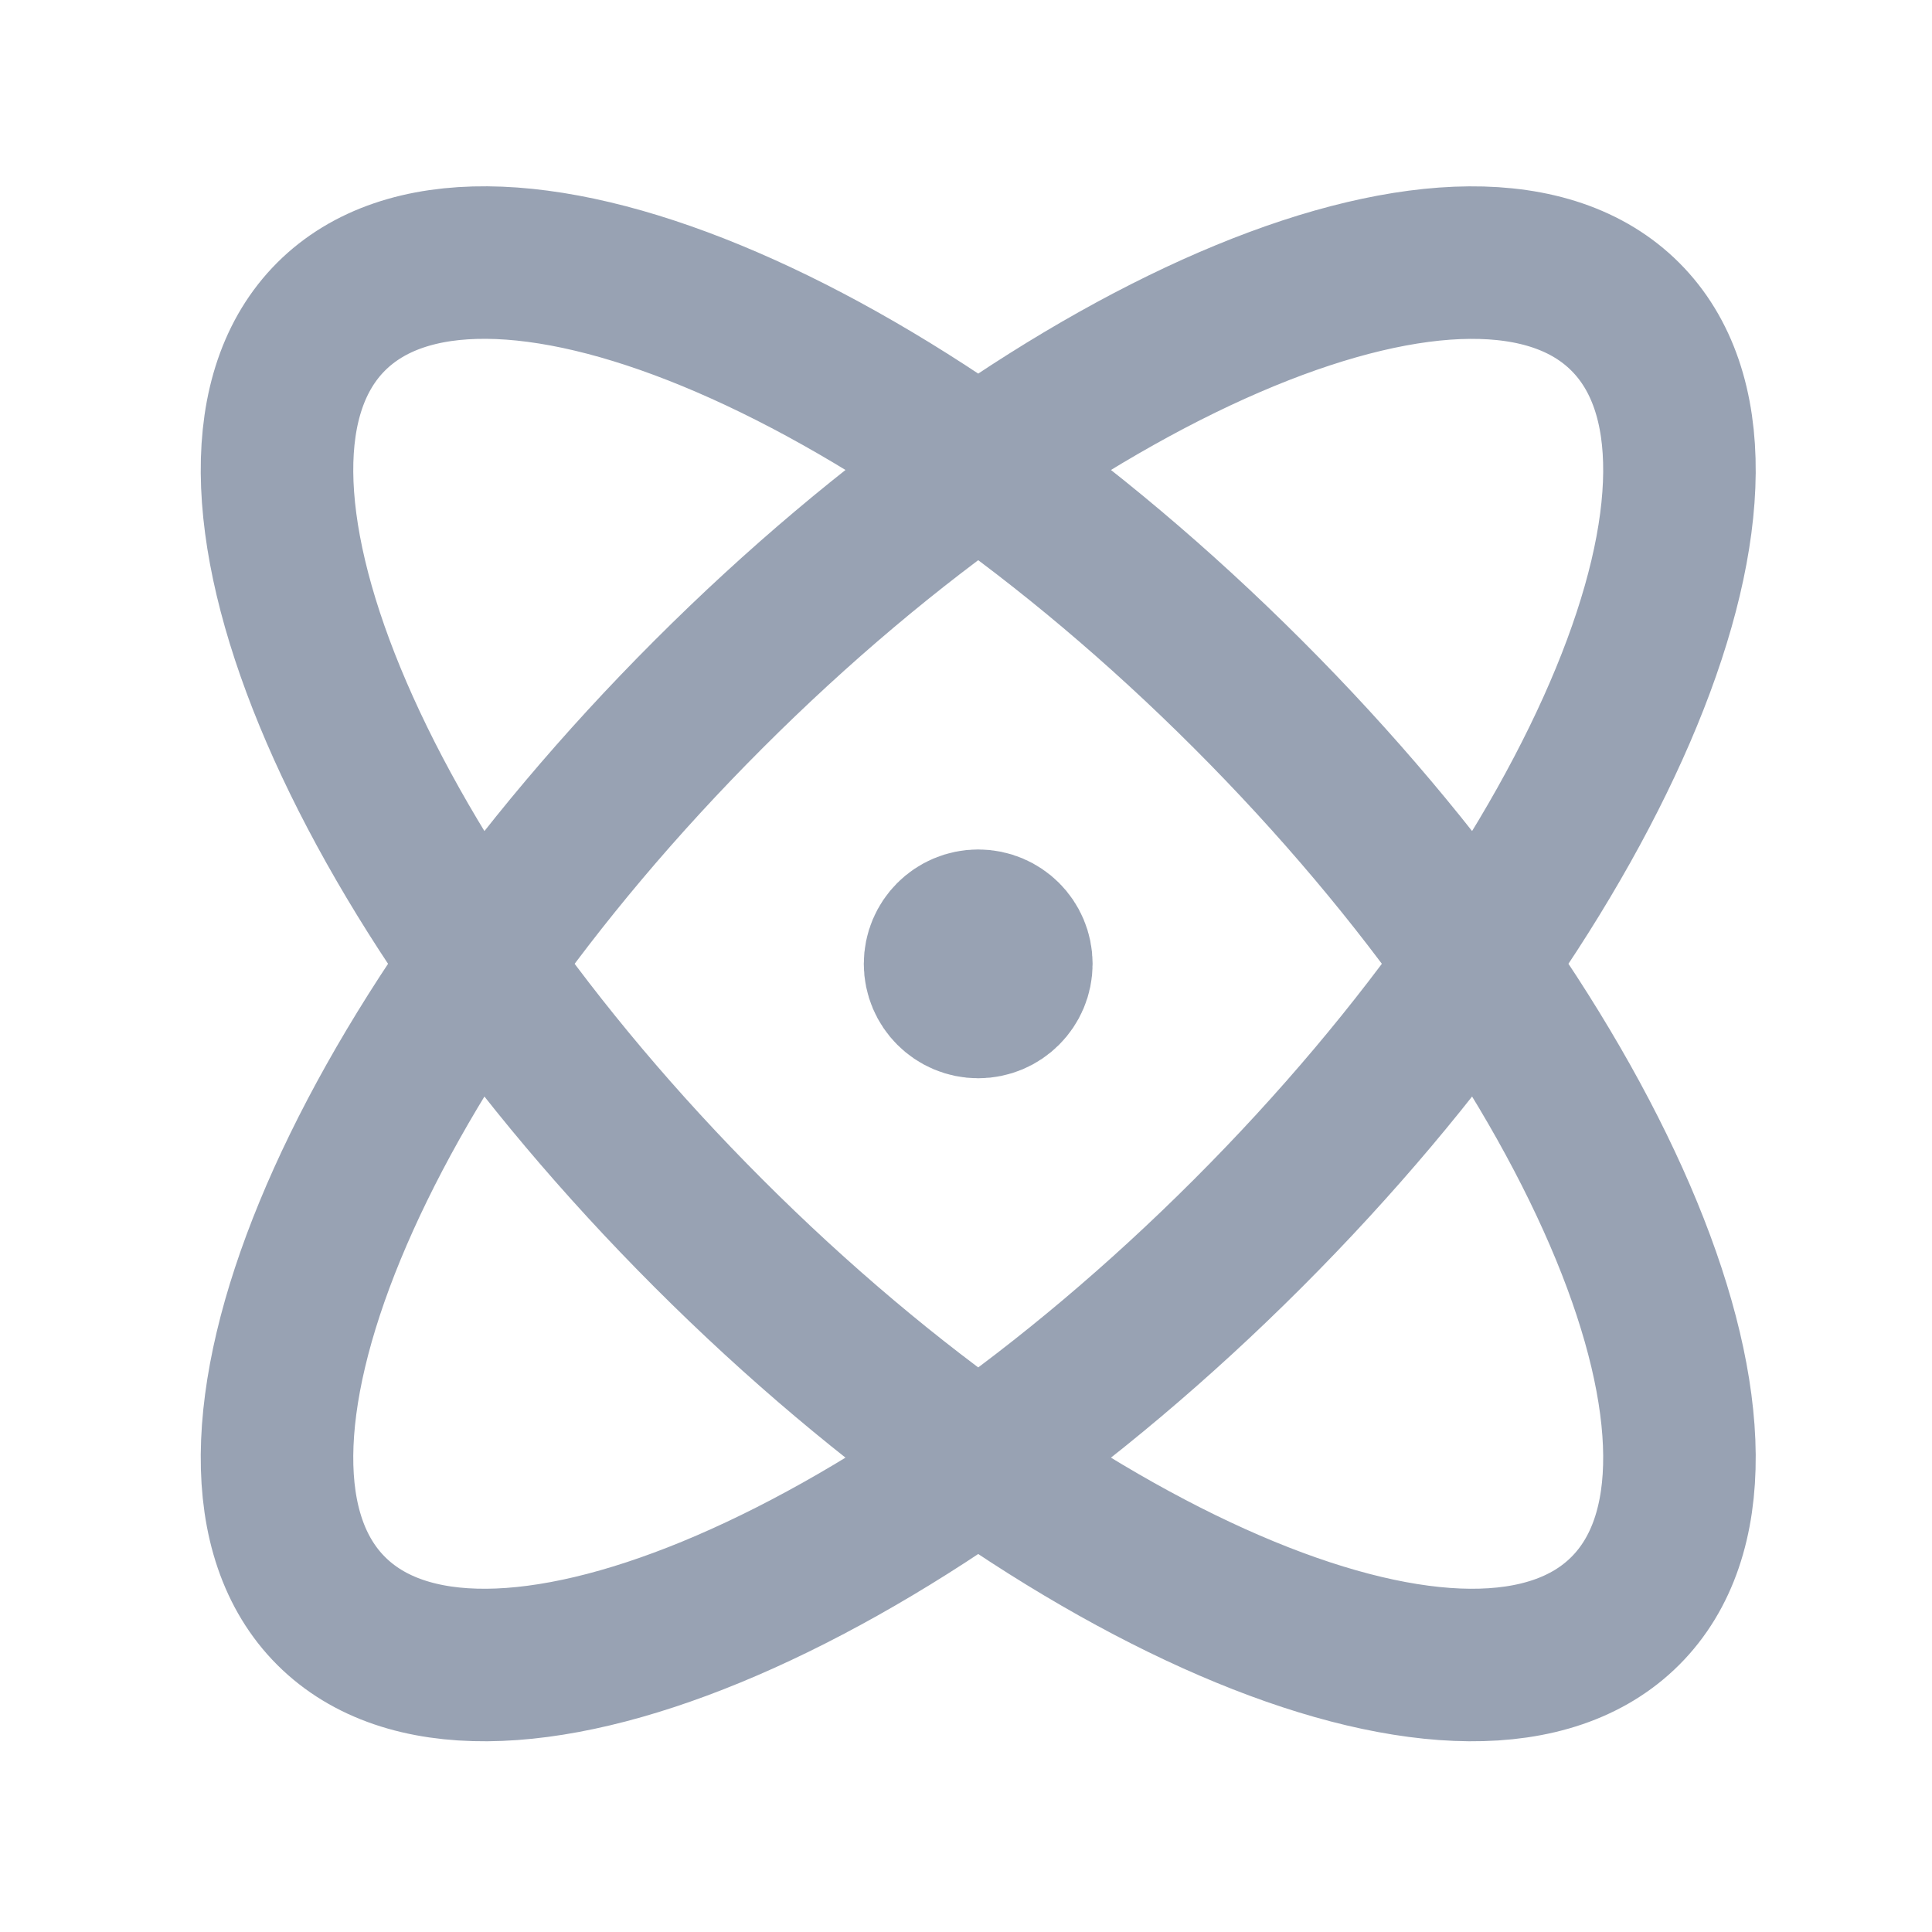 <svg width="19" height="19" viewBox="0 0 19 19" fill="none" xmlns="http://www.w3.org/2000/svg">
<path d="M9.62 9.479H9.628M12.272 12.13C8.757 15.645 4.721 17.307 3.256 15.842C1.792 14.378 3.454 10.342 6.969 6.827C10.483 3.312 14.52 1.65 15.984 3.115C17.449 4.579 15.787 8.615 12.272 12.13ZM12.272 6.827C15.787 10.341 17.449 14.378 15.984 15.842C14.52 17.307 10.483 15.645 6.969 12.13C3.454 8.615 1.792 4.579 3.256 3.114C4.721 1.65 8.757 3.312 12.272 6.827ZM9.995 9.479C9.995 9.686 9.827 9.854 9.62 9.854C9.413 9.854 9.245 9.686 9.245 9.479C9.245 9.271 9.413 9.104 9.62 9.104C9.827 9.104 9.995 9.271 9.995 9.479Z" stroke="#98A2B3" stroke-width="1.5" stroke-linecap="round" stroke-linejoin="round"/>
</svg>
